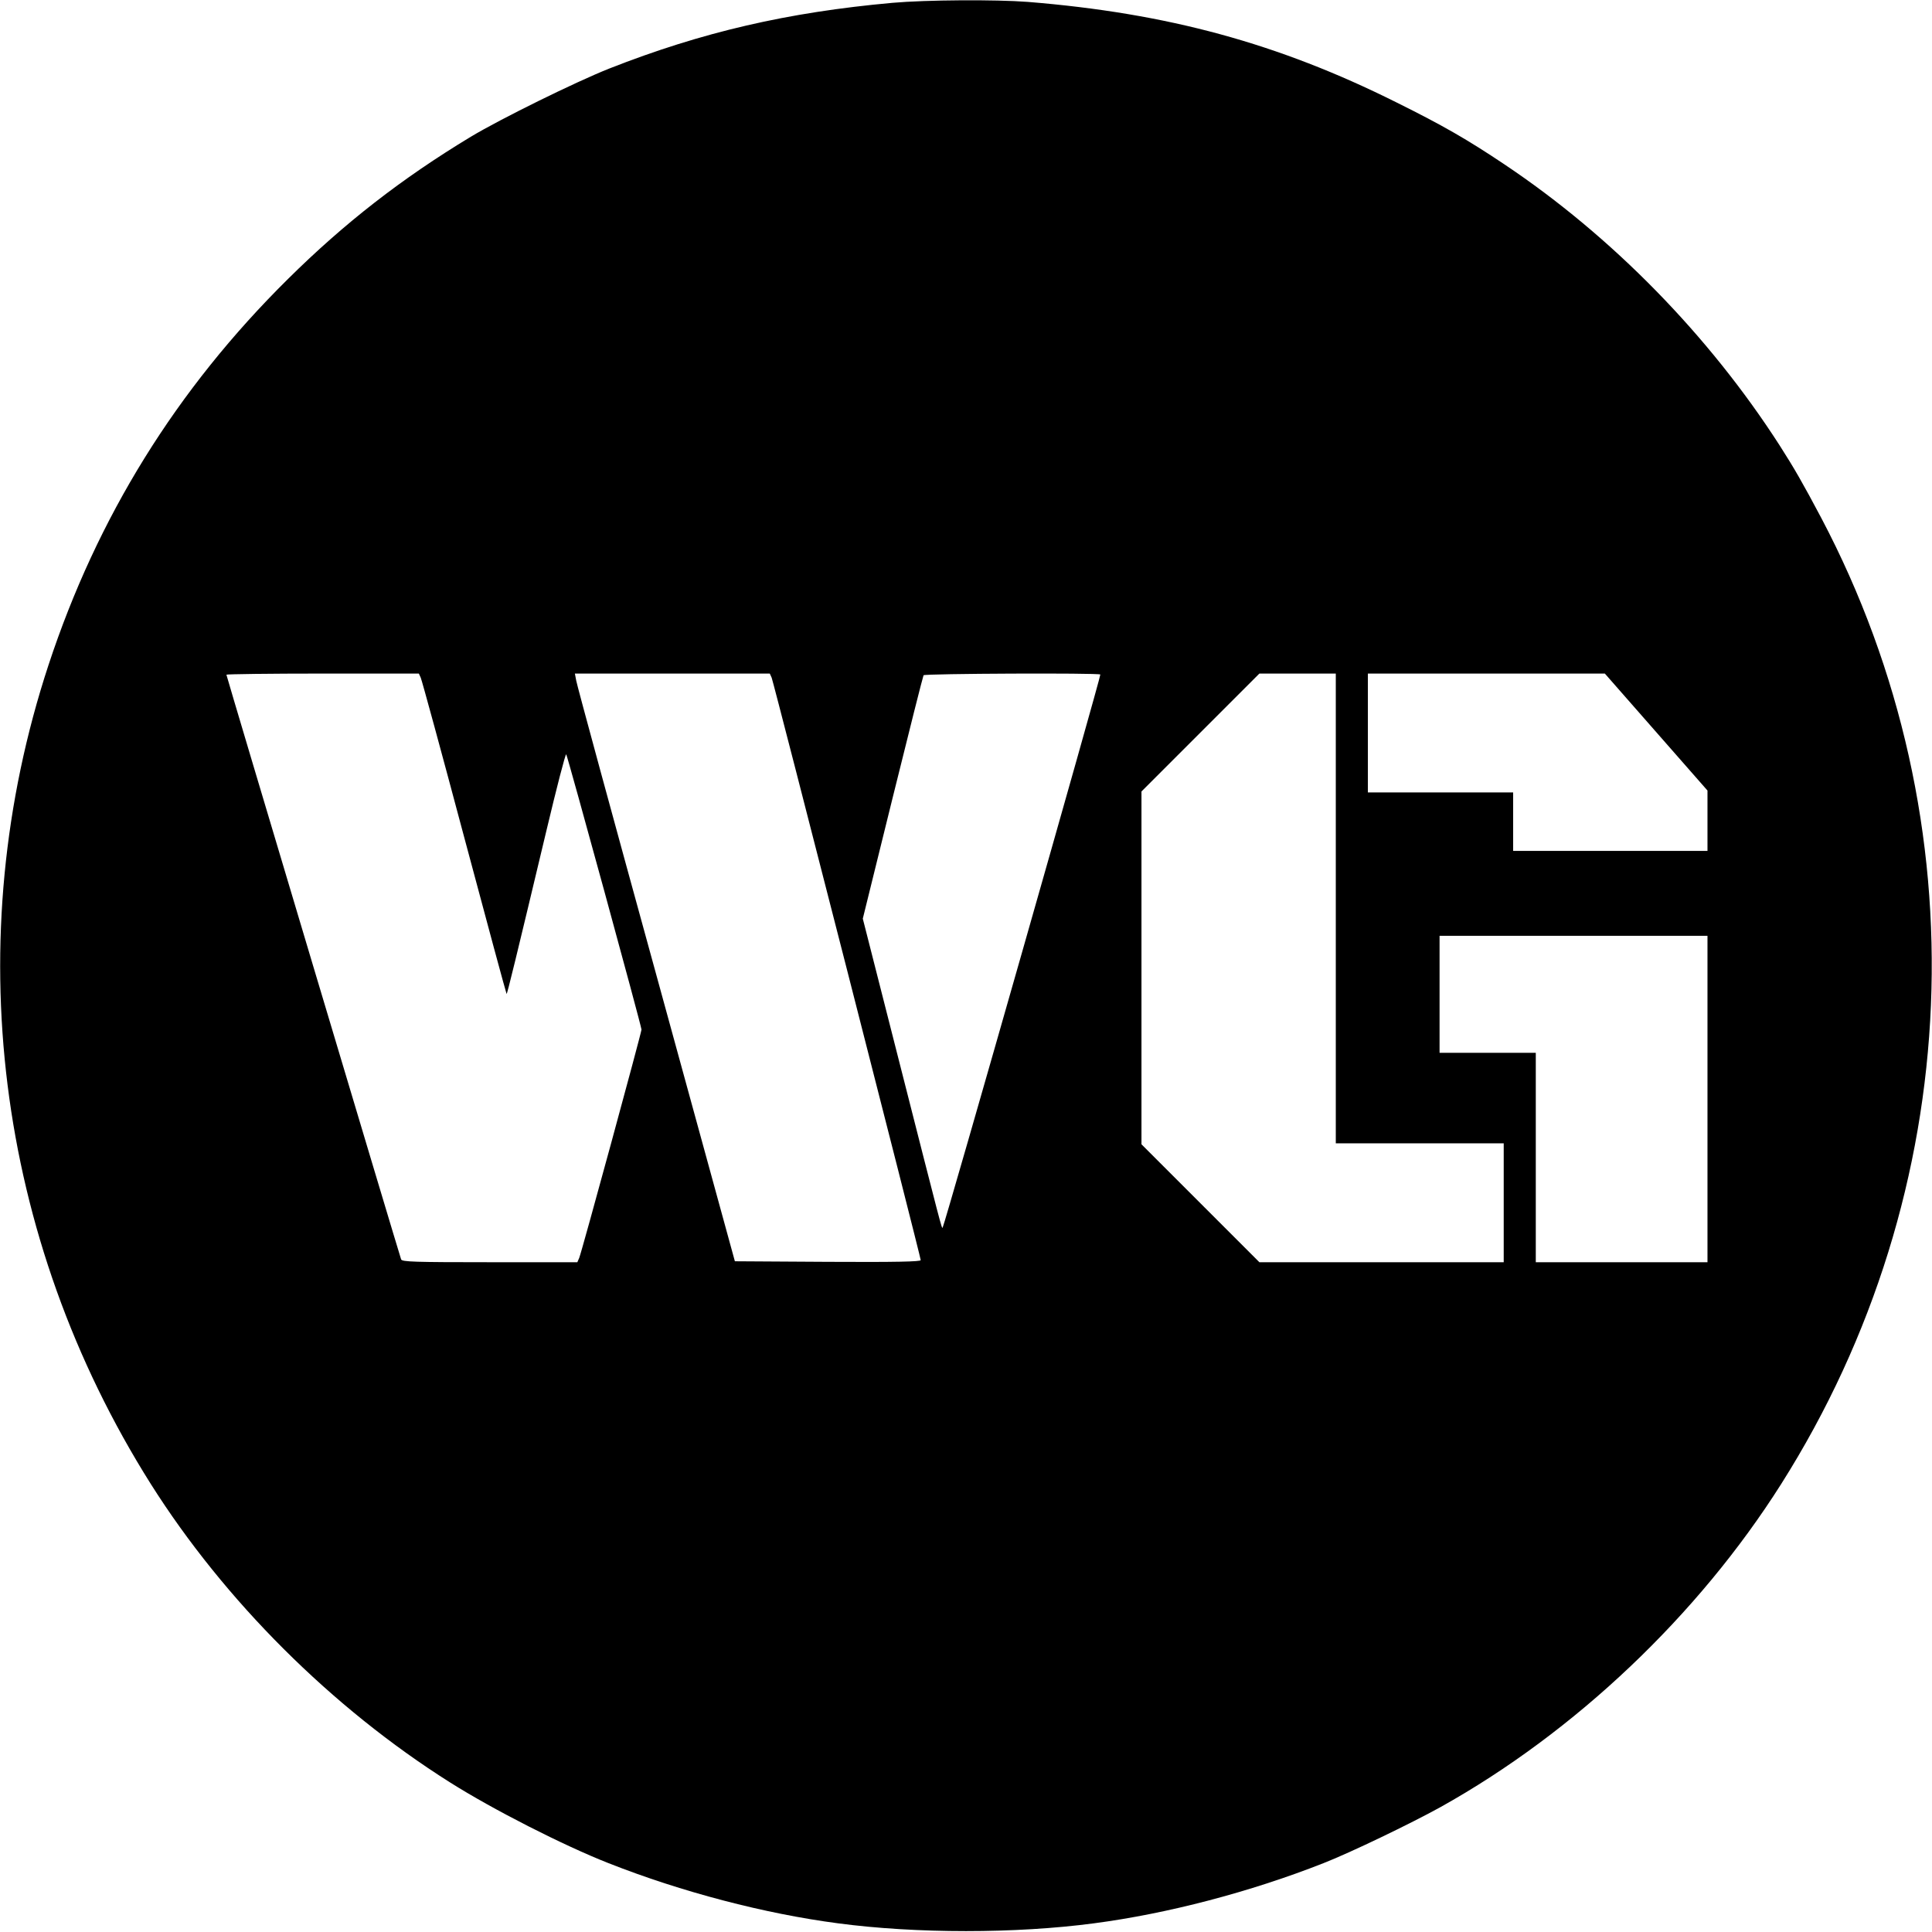 <svg version="1" xmlns="http://www.w3.org/2000/svg" width="1365.333" height="1365.333" viewBox="0 0 1024 1024"><path d="M473 1.5c-55.5 5-100.9 15.5-150 34.8-17.9 7.1-57.5 26.6-73.5 36.2-36.7 22.2-66.9 45.7-96.8 75.3-59.2 58.5-101.2 126.3-127 204.7-47.8 145.3-28.1 303.4 54.2 434 39.1 61.9 95.9 118.6 158.6 158.2 22.8 14.4 60.1 33.4 84 42.8 38.8 15.3 82.8 26.8 121.7 31.9 41.4 5.5 94.2 5.5 135.6 0 38.9-5.1 82.9-16.6 121.7-31.9 14.1-5.5 46.3-21 62-29.7 71.2-39.7 136.5-101.6 180.6-171.3 98.2-155.2 106.3-350.7 21.2-512-9.7-18.3-14.4-26.5-22.1-38.5-37.5-58.3-88.8-110.7-145.7-148.8-19.7-13.2-32.7-20.7-57.5-33C677.5 23 618.9 7 544.7 1c-16.9-1.3-53.6-1.1-71.7.5zM223 359.2c.6 1.3 11 39.4 23.1 84.8 12.1 45.3 22.2 82.6 22.4 82.8.3.3 5.1-19.4 21.1-86.5 5.4-22.7 10.1-40.9 10.5-40.5.7.8 39.9 144.1 39.9 145.9 0 1.6-31.8 118.3-33 121l-1 2.3h-46.4c-39.9 0-46.5-.2-47-1.5-.9-2.4-92.6-309.2-92.6-309.9 0-.3 23-.6 51-.6h51l1 2.2zm186 0c1.1 2.7 79 307 79 308.7 0 .8-12.9 1.1-49.2.9l-49.3-.3-41.7-152c-23-83.6-42.1-153.7-42.4-155.8l-.7-3.7H408l1 2.2zm174.2-1.7c.5.5-82.7 292.4-83.6 293.2-.5.5-.5.4-23-88l-19.3-75.8 15.8-64c8.7-35.2 16.1-64.5 16.4-65 .6-.9 92.7-1.3 93.7-.4zm124.8 124V606h89v63H667.5l-31.3-31.3-31.2-31.2v-187l31.2-31.2 31.3-31.3H708v124.5zM877.8 388l27.2 31v32H802v-31h-77v-63h125.6l27.2 31zM905 582.5V669h-91V558h-51v-62h142v86.5z"/></svg>